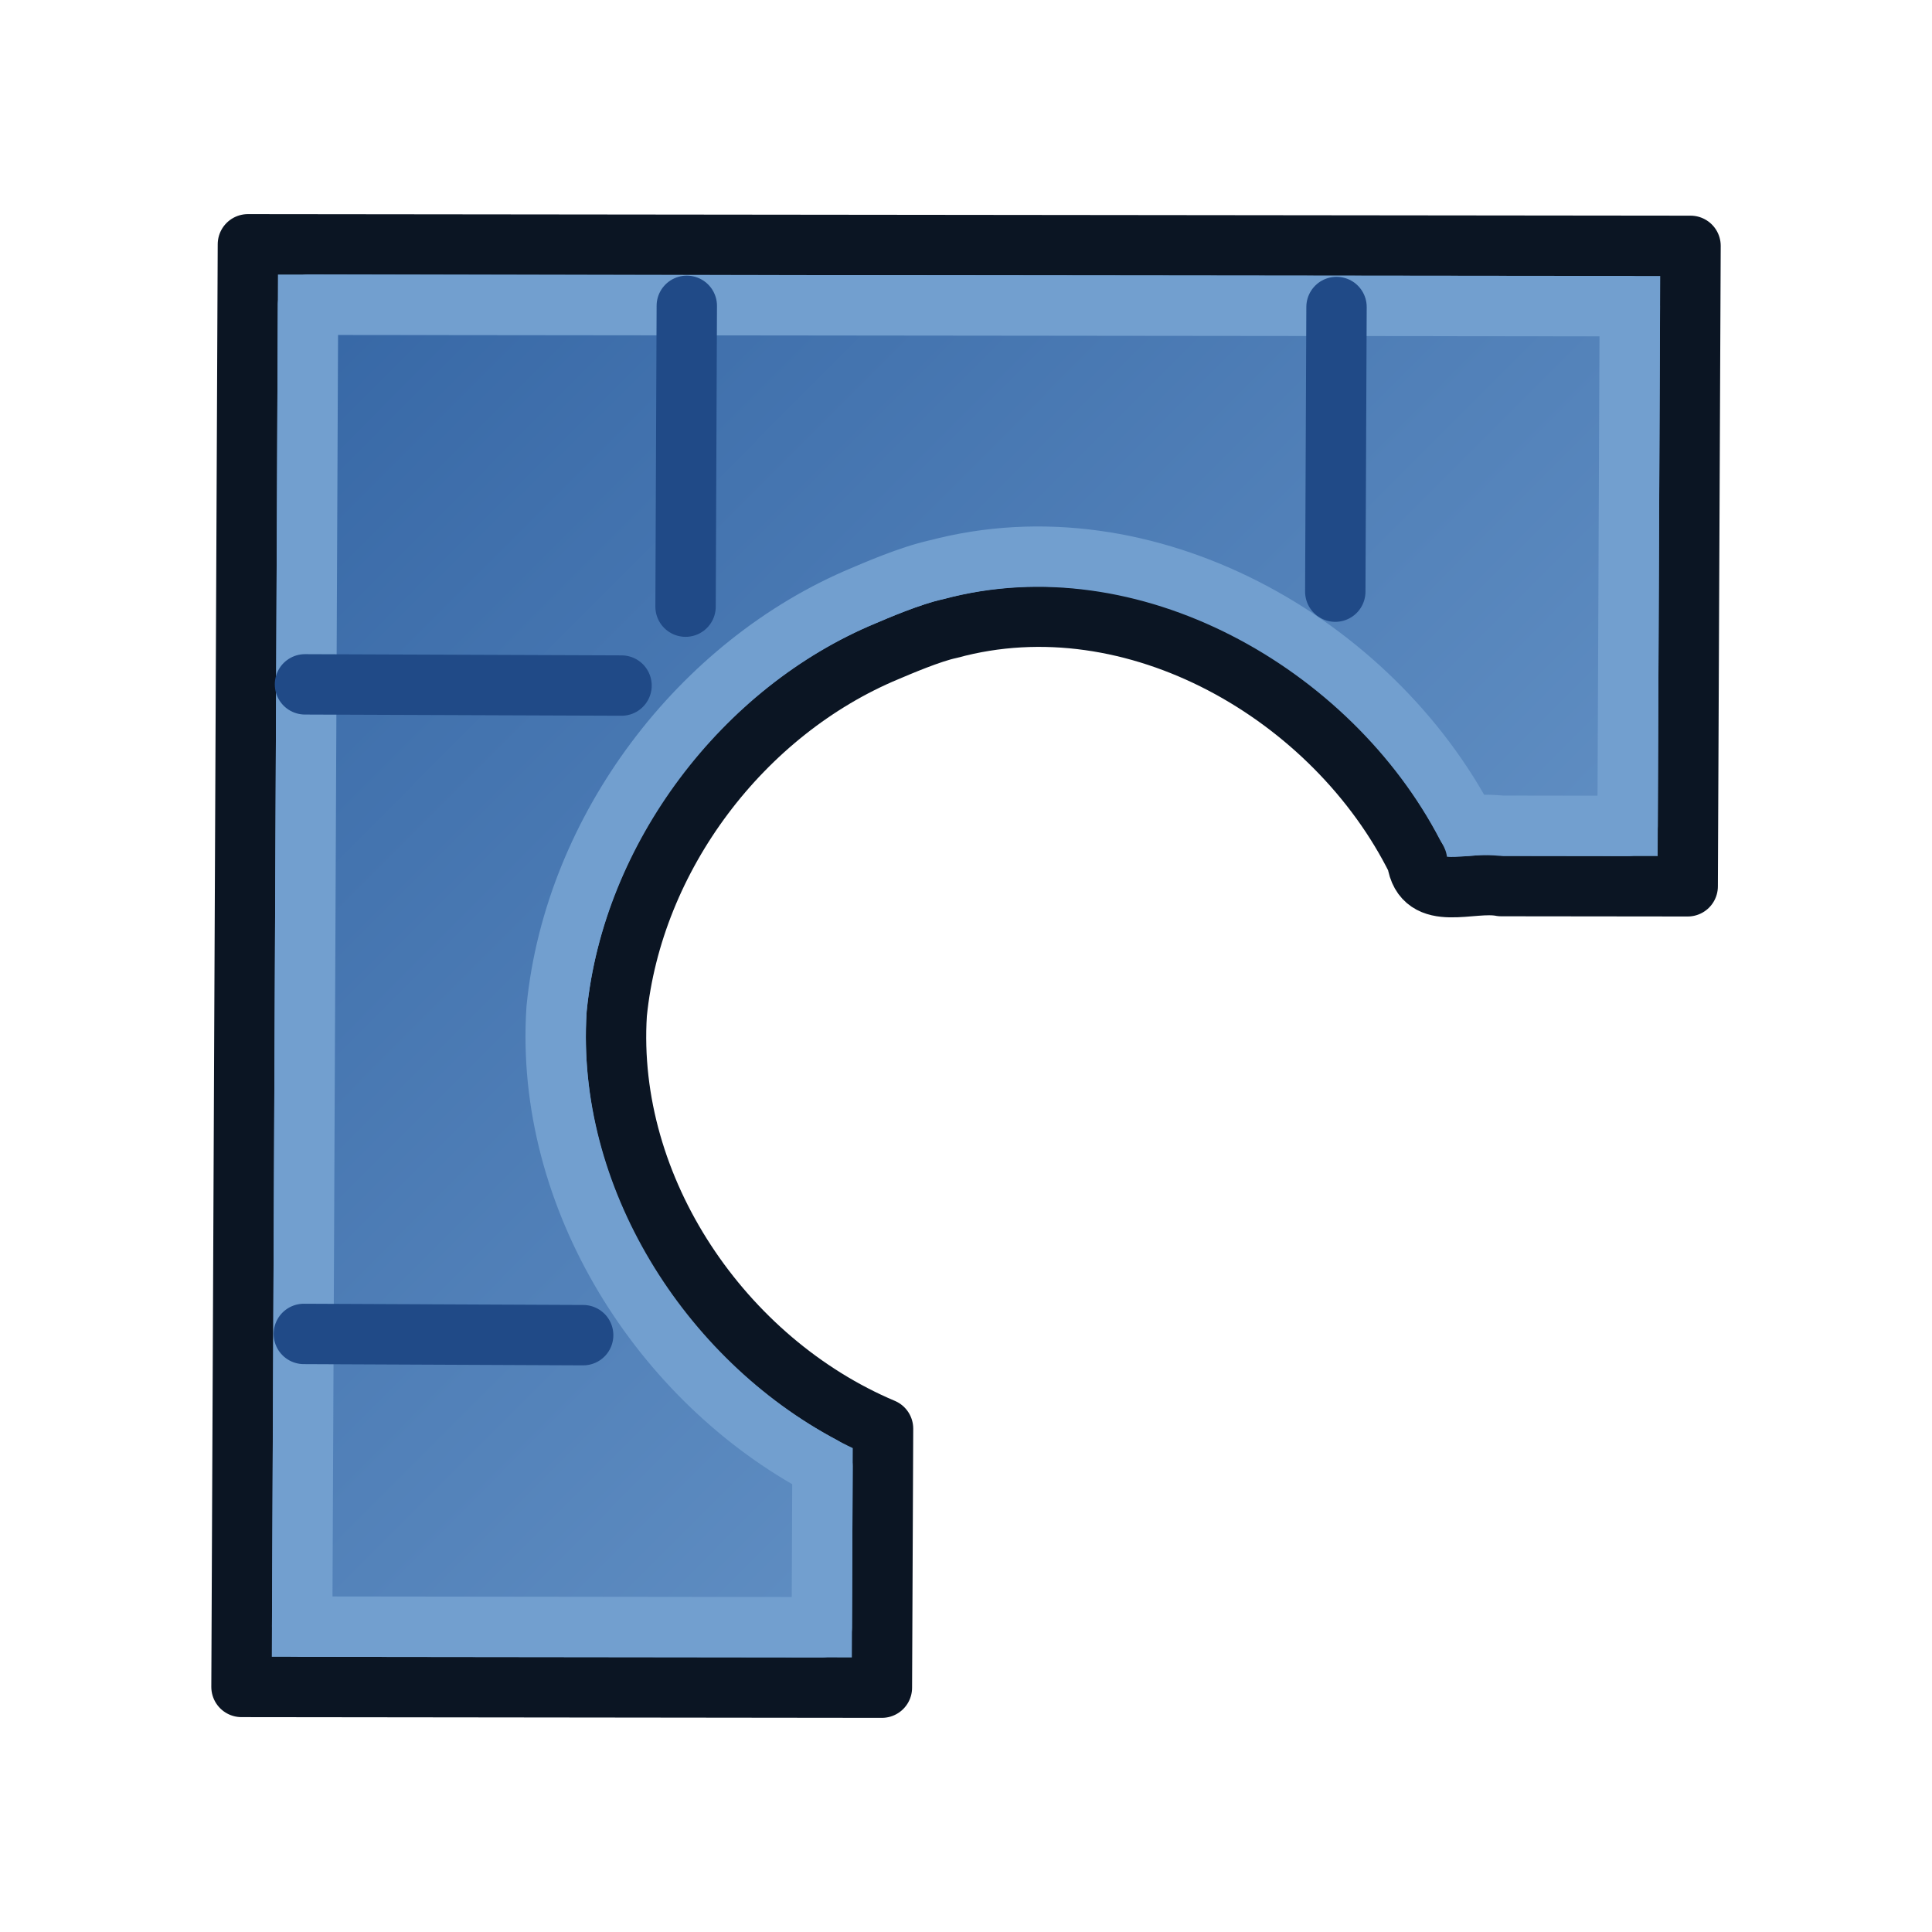 <?xml version="1.0" encoding="UTF-8" standalone="no"?>
<!-- Created with Inkscape (http://www.inkscape.org/) -->

<svg
   width="64"
   height="64"
   id="svg2869"
   version="1.1"
   viewBox="0 0 64 64"
   xmlns:xlink="http://www.w3.org/1999/xlink"
   xmlns="http://www.w3.org/2000/svg"
   xmlns:svg="http://www.w3.org/2000/svg"
   xmlns:rdf="http://www.w3.org/1999/02/22-rdf-syntax-ns#"
   xmlns:cc="http://creativecommons.org/ns#"
   xmlns:dc="http://purl.org/dc/elements/1.1/">
  <defs
     id="defs2871">
    <linearGradient
       id="linearGradient5">
      <stop
         style="stop-color:#ef2929;stop-opacity:1;"
         offset="0"
         id="stop19" />
      <stop
         style="stop-color:#ef2929;stop-opacity:0;"
         offset="1"
         id="stop20" />
    </linearGradient>
    <linearGradient
       id="swatch18">
      <stop
         style="stop-color:#ef2929;stop-opacity:1;"
         offset="0"
         id="stop18" />
    </linearGradient>
    <linearGradient
       id="swatch15">
      <stop
         style="stop-color:#3d0000;stop-opacity:1;"
         offset="0"
         id="stop15" />
    </linearGradient>
    <linearGradient
       id="linearGradient5-1">
      <stop
         style="stop-color:#ef2929;stop-opacity:1;"
         offset="0"
         id="stop5" />
      <stop
         style="stop-color:#ef2929;stop-opacity:0;"
         offset="1"
         id="stop6" />
    </linearGradient>
    <linearGradient
       id="linearGradient3836-9">
      <stop
         style="stop-color:#a40000;stop-opacity:1"
         offset="0"
         id="stop3838-8" />
      <stop
         style="stop-color:#ef2929;stop-opacity:1"
         offset="1"
         id="stop3840-1" />
    </linearGradient>
    <linearGradient
       id="linearGradient3836-9-3">
      <stop
         style="stop-color:#a40000;stop-opacity:1"
         offset="0"
         id="stop3838-8-5" />
      <stop
         style="stop-color:#ef2929;stop-opacity:1"
         offset="1"
         id="stop3840-1-6" />
    </linearGradient>
    <linearGradient
       y2="5"
       x2="-22"
       y1="18"
       x1="-18"
       gradientUnits="userSpaceOnUse"
       id="linearGradient3082"
       xlink:href="#linearGradient3836-9-3" />
    <linearGradient
       id="linearGradient3836-9-7">
      <stop
         style="stop-color:#a40000;stop-opacity:1"
         offset="0"
         id="stop3838-8-0" />
      <stop
         style="stop-color:#ef2929;stop-opacity:1"
         offset="1"
         id="stop3840-1-9" />
    </linearGradient>
    <linearGradient
       y2="5"
       x2="-22"
       y1="18"
       x1="-18"
       gradientUnits="userSpaceOnUse"
       id="linearGradient3082-3"
       xlink:href="#linearGradient3836-9-7" />
    <linearGradient
       xlink:href="#linearGradient3836-9-3"
       id="linearGradient3801-1-3"
       gradientUnits="userSpaceOnUse"
       x1="-18"
       y1="18"
       x2="-22"
       y2="5"
       gradientTransform="matrix(0.763,0,0,0.758,-4.596,2.753)" />
    <linearGradient
       xlink:href="#linearGradient3836-9-3"
       id="linearGradient3801-1-3-2"
       gradientUnits="userSpaceOnUse"
       x1="-18"
       y1="18"
       x2="-22"
       y2="5"
       gradientTransform="matrix(0.85,0,0,0.843,-2.927,1.779)" />
    <linearGradient
       xlink:href="#linearGradient3838"
       id="linearGradient3844"
       x1="36"
       y1="1039.362"
       x2="32"
       y2="1003.362"
       gradientUnits="userSpaceOnUse"
       gradientTransform="translate(2.0563921e-6,-988.362)" />
    <linearGradient
       id="linearGradient3838">
      <stop
         style="stop-color:#d3d7cf;stop-opacity:1;"
         offset="0"
         id="stop3840" />
      <stop
         style="stop-color:#ffffff;stop-opacity:1;"
         offset="1"
         id="stop3842" />
    </linearGradient>
    <linearGradient
       xlink:href="#linearGradient3830"
       id="linearGradient3836"
       x1="36"
       y1="1037.362"
       x2="32"
       y2="1005.362"
       gradientUnits="userSpaceOnUse"
       gradientTransform="translate(2.0563921e-6,-988.362)" />
    <linearGradient
       id="linearGradient3830">
      <stop
         style="stop-color:#ffffff;stop-opacity:1;"
         offset="0"
         id="stop3832" />
      <stop
         style="stop-color:#d3d7cf;stop-opacity:1;"
         offset="1"
         id="stop3834" />
    </linearGradient>
    <linearGradient
       x1="10.504"
       y1="16.487"
       x2="5.935"
       y2="1.636"
       id="linearGradient-1"
       gradientTransform="scale(1,1)"
       gradientUnits="userSpaceOnUse">
      <stop
         stop-color="#A40000"
         offset="0%"
         id="stop6-9" />
      <stop
         stop-color="#EF2929"
         offset="100%"
         id="stop8" />
    </linearGradient>
    <linearGradient
       xlink:href="#linearGradient3815"
       id="linearGradient3856"
       gradientUnits="userSpaceOnUse"
       x1="80"
       y1="58"
       x2="79"
       y2="42" />
    <linearGradient
       id="linearGradient3815">
      <stop
         style="stop-color:#3465a4;stop-opacity:1"
         offset="0"
         id="stop3817" />
      <stop
         style="stop-color:#729fcf;stop-opacity:1"
         offset="1"
         id="stop3819" />
    </linearGradient>
    <linearGradient
       xlink:href="#linearGradient3841"
       id="linearGradient3858"
       gradientUnits="userSpaceOnUse"
       x1="109"
       y1="51"
       x2="105"
       y2="38" />
    <linearGradient
       id="linearGradient3841">
      <stop
         style="stop-color:#204a87;stop-opacity:1"
         offset="0"
         id="stop3843" />
      <stop
         style="stop-color:#3465a4;stop-opacity:1"
         offset="1"
         id="stop3845" />
    </linearGradient>
    <linearGradient
       y2="5"
       x2="-22"
       y1="18"
       x1="-18"
       gradientTransform="matrix(0.771,0,0,0.771,-4.409,2.586)"
       gradientUnits="userSpaceOnUse"
       id="linearGradient3898"
       xlink:href="#linearGradient3836-9-3" />
    <linearGradient
       xlink:href="#linearGradient3815"
       id="linearGradient3978"
       gradientUnits="userSpaceOnUse"
       x1="-15"
       y1="37"
       x2="-19"
       y2="37"
       gradientTransform="rotate(135.189,5.743,37.969)" />
    <linearGradient
       xlink:href="#linearGradient17"
       id="linearGradient3898-0"
       x1="37.429"
       y1="41.591"
       x2="24.483"
       y2="4.91"
       gradientUnits="userSpaceOnUse" />
    <linearGradient
       id="linearGradient17">
      <stop
         style="stop-color:#ffffff;stop-opacity:1;"
         offset="0"
         id="stop16" />
      <stop
         style="stop-color:#ffffff;stop-opacity:0"
         offset="1"
         id="stop17" />
    </linearGradient>
    <linearGradient
       xlink:href="#linearGradient17"
       id="linearGradient3856-9"
       x1="22.843"
       y1="4.824"
       x2="30.784"
       y2="28.645"
       gradientUnits="userSpaceOnUse" />
    <linearGradient
       id="linearGradient2">
      <stop
         style="stop-color:#73d216;stop-opacity:1;"
         offset="0"
         id="stop1" />
      <stop
         style="stop-color:#8ae234;stop-opacity:1;"
         offset="1"
         id="stop2" />
    </linearGradient>
    <linearGradient
       xlink:href="#linearGradient3815"
       id="linearGradient158"
       x1="8.26"
       y1="8.125"
       x2="54.865"
       y2="54.625"
       gradientUnits="userSpaceOnUse" />
  </defs>
  <g
     id="layer1">
    <path
       d="m 8.212,8.093 c -0.071,15.93 -0.142,31.859 -0.212,47.789 7.071,0.008 14.143,0.016 21.214,0.024 0.013,-2.86 0.025,-5.72 0.038,-8.58 -5.305,-2.24 -9.191,-7.927 -8.821,-13.745 0.524,-5.216 4.171,-10.023 8.961,-12.012 0.357,-0.151 1.443,-0.618 2.074,-0.748 6.117,-1.67 12.757,2.202 15.474,7.686 0.204,1.414 1.798,0.654 2.787,0.846 2.06,0.002 4.12,0.005 6.18,0.007 0.031,-7.072 0.063,-14.144 0.094,-21.216 C 40.071,8.128 24.142,8.11 8.212,8.093 Z"
       style="display:inline;fill:#729fcf;fill-rule:evenodd;stroke:#0b1523;stroke-width:2;stroke-linecap:round;stroke-linejoin:round;stroke-dasharray:none;fill-opacity:1;stroke-opacity:1"
       id="path135" />
    <path
       d="m 10.203,10.096 c 14.596,0.016 29.191,0.031 43.787,0.047 -0.025,5.739 -0.049,11.478 -0.074,17.217 -1.387,-0.002 -2.775,-0.004 -4.162,-0.006 -0.295,-0.027 -0.584,-0.035 -0.787,-0.023 -0.118,0.006 -0.233,0.015 -0.332,0.023 -0.017,0.001 -0.031,0.003 -0.047,0.004 C 45.442,21.314 37.987,17.023 31.021,18.875 c -0.871,0.188 -2.068,0.711 -2.406,0.854 -5.417,2.254 -9.58,7.745 -10.174,13.654 l -0.004,0.035 -0.002,0.037 c -0.394,6.201 3.442,12.269 8.811,15.125 -0.008,1.775 -0.016,3.55 -0.023,5.324 -5.738,-0.006 -11.475,-0.013 -17.213,-0.02 z M 31.021,18.875 c 0.014,-0.003 0.03,-0.009 0.043,-0.012 l -0.125,0.029 c 0.027,-0.007 0.055,-0.01 0.082,-0.018 z"
       style="display:inline;fill:url(#linearGradient158);fill-rule:evenodd;stroke:#729fcf;stroke-width:2;stroke-linecap:round;stroke-linejoin:round;stroke-dasharray:none;stroke-opacity:1"
       id="path156" />
    <path
       style="display:inline;fill:none;fill-opacity:1;stroke:#204a87;stroke-width:2;stroke-linecap:round;stroke-linejoin:round;stroke-dasharray:none;stroke-opacity:1"
       d="m 22.71,20.096 0.041,-9.965"
       id="path151" />
    <path
       style="display:inline;fill:none;fill-opacity:1;stroke:#204a87;stroke-width:2;stroke-linecap:round;stroke-linejoin:round;stroke-dasharray:none;stroke-opacity:1"
       d="m 44.233,19.599 0.041,-9.429"
       id="path152" />
    <path
       style="display:inline;fill:none;fill-opacity:1;stroke:#204a87;stroke-width:2;stroke-linecap:round;stroke-linejoin:round;stroke-dasharray:none;stroke-opacity:1"
       d="M 19.318,44.229 10.065,44.188"
       id="path153" />
    <path
       style="display:inline;fill:none;fill-opacity:1;stroke:#204a87;stroke-width:2;stroke-linecap:round;stroke-linejoin:round;stroke-dasharray:none;stroke-opacity:1"
       d="M 20.589,22.71 10.103,22.67"
       id="path154" />
  </g>
</svg>
